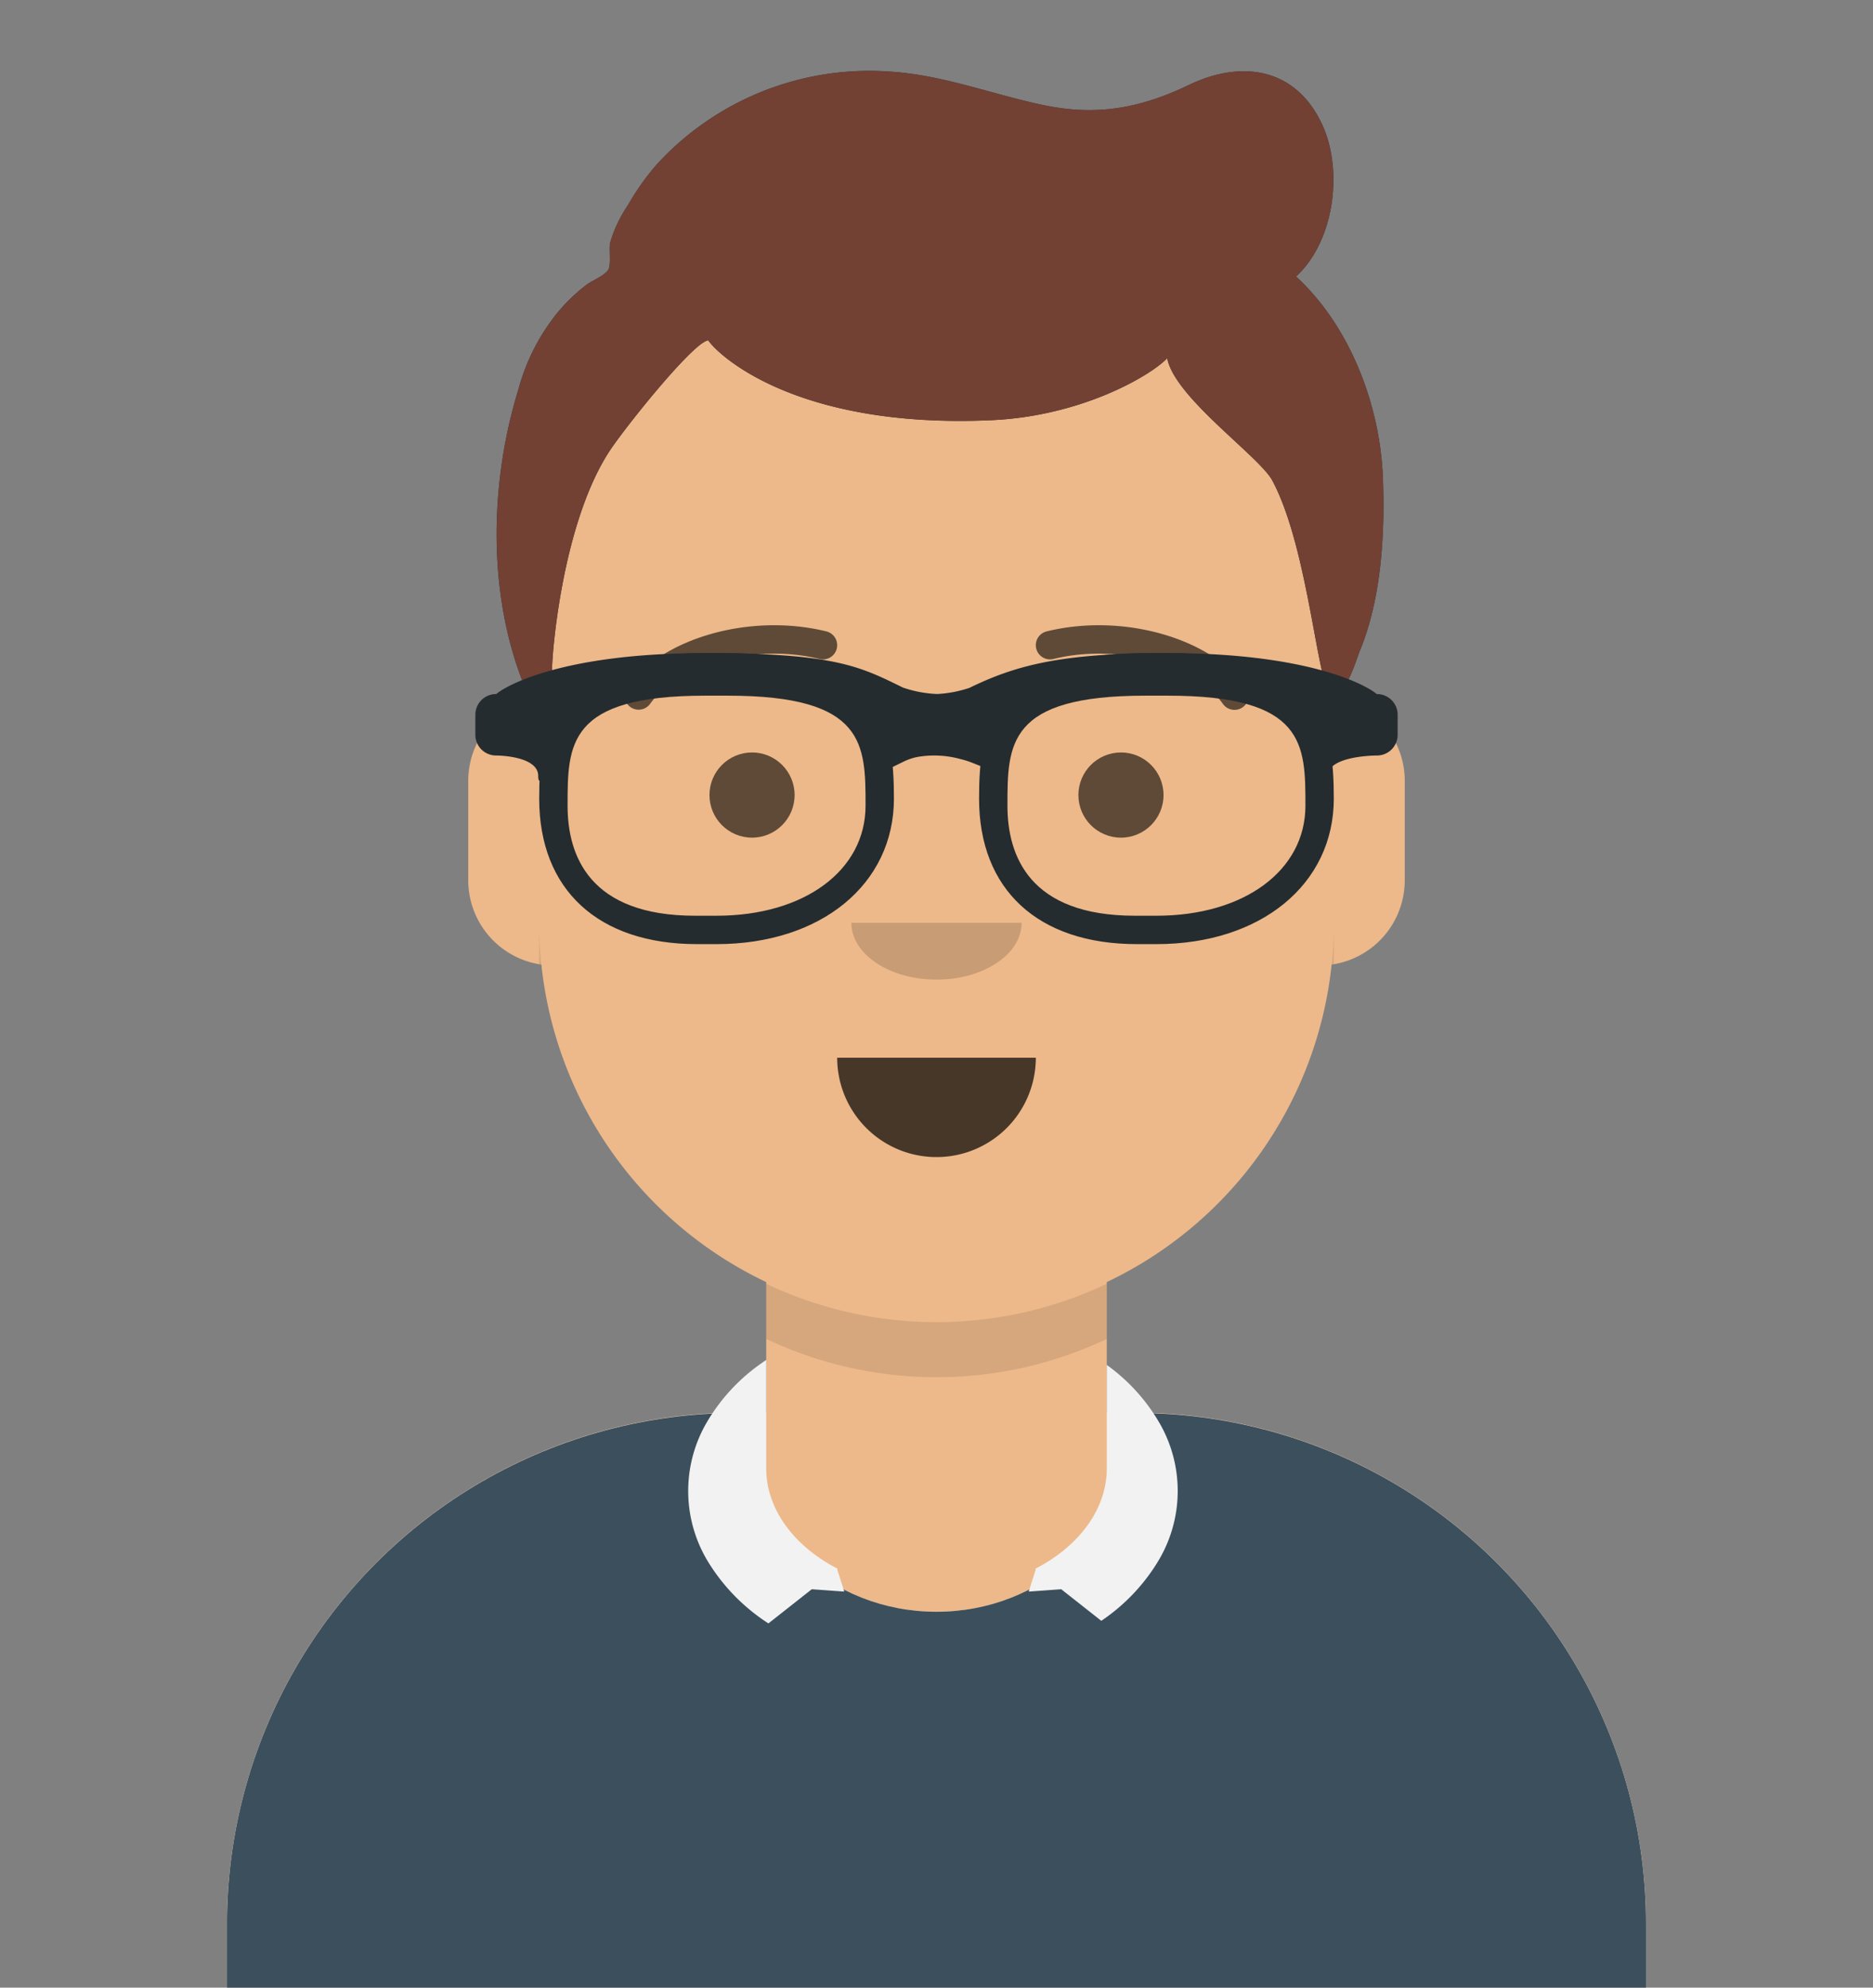 <svg xmlns="http://www.w3.org/2000/svg" xmlns:xlink="http://www.w3.org/1999/xlink" width="264" height="280" viewBox="0 0 264 280">
  <rect x="0" y="0" width="264" height="280" fill="#808080" stroke="none"/>
  <defs>
    <clipPath id="clip-path">
      <path id="Body" d="M0,244v-9a72,72,0,0,1,72-72h4V144.611a56.038,56.038,0,0,1-31.694-44.73A12,12,0,0,1,34,88V74A12,12,0,0,1,44,62.166V56a56,56,0,0,1,112,0v6.166A12,12,0,0,1,166,74V88a12,12,0,0,1-10.305,11.881A56.038,56.038,0,0,1,124,144.611V163h4a72,72,0,0,1,72,72v9Z" fill="#f5f5f5"/>
    </clipPath>
    <clipPath id="clip-path-2">
      <path id="Clothes" d="M200,80.949H0V72A71.94,71.94,0,0,1,72,0h1.192A23.494,23.494,0,0,0,73,3c0,13.785,12.112,25,27,25s27-11.215,27-25a23.5,23.5,0,0,0-.192-3H128a71.94,71.94,0,0,1,72,72v8.948Z" transform="translate(32 29.052)" fill="#e6e6e6"/>
    </clipPath>
    <clipPath id="clip-path-3">
      <rect id="Mask" width="264" height="280" fill="none"/>
    </clipPath>
    <clipPath id="clip-path-4">
      <path id="Short_Hair" data-name="Short Hair" d="M112.68,28.949c5.406-4.95,6.708-14.987,3.638-21.5-3.768-8-11.416-9-18.745-5.481C90.664,5.284,84.515,6.388,76.95,4.782,69.692,3.241,62.806.523,55.3.076A40.645,40.645,0,0,0,22.6,13.129a35.751,35.751,0,0,0-4.115,5.805A18.506,18.506,0,0,0,16,24.192c-.2.893.17,3.1-.275,3.83-.481.79-2.3,1.515-3.069,2.1a25.016,25.016,0,0,0-4.18,4.047A29.186,29.186,0,0,0,3.1,44.743c-4.1,13.245-4.451,29,.853,42,.707,1.734,2.9,5.352,4.186,1.638.255-.734-.335-3.194-.333-3.935,0-2.72,1.506-20.729,8.047-30.817,2.129-3.284,11.973-15.581,13.983-15.679,1.065,1.693,11.88,12.509,39.943,11.241,12.662-.572,22.4-6.261,24.737-8.727C95.549,46,107.513,54.284,109.336,57.692c5.266,9.846,6.434,30.3,8.445,30.265s3.453-5.238,3.867-6.23c3.072-7.375,3.595-16.632,3.267-24.559C124.488,46.966,120.277,35.942,112.68,28.949Z" transform="translate(71 10)" fill="#28354b"/>
    </clipPath>
  </defs>
  <g id="Group_31" data-name="Group 31" transform="translate(-1363 -506)">
    <path id="Body-2" data-name="Body" d="M0,244v-9a72,72,0,0,1,72-72h4V144.611a56.038,56.038,0,0,1-31.694-44.73A12,12,0,0,1,34,88V74A12,12,0,0,1,44,62.166V56a56,56,0,0,1,112,0v6.166A12,12,0,0,1,166,74V88a12,12,0,0,1-10.305,11.881A56.038,56.038,0,0,1,124,144.611V163h4a72,72,0,0,1,72,72v9Z" transform="translate(1395 542)" fill="#edb98a"/>
    <g id="Body-3" data-name="Body" transform="translate(1395 542)" clip-path="url(#clip-path)">
      <g id="_Skin" data-name="🎨 Skin" transform="translate(-429 94)">
        <rect id="_Skin_background" data-name="🎨 Skin background" width="264" height="244" fill="rgba(0,0,0,0)"/>
        <rect id="Color" width="244" height="244" fill="#d08b5b"/>
      </g>
      <path id="Neck_Shadow" data-name="Neck Shadow" d="M56,79A55.825,55.825,0,0,1,16.4,62.6,55.825,55.825,0,0,1,0,23V15.477a56,56,0,0,0,112-.451V23A56.063,56.063,0,0,1,77.8,74.6,55.65,55.65,0,0,1,56,79Z" transform="translate(44 79)" fill="rgba(0,0,0,0.1)"/>
    </g>
    <g id="_Clothes" data-name="👔 Clothes" transform="translate(1363 676)">
      <path id="Clothes-2" data-name="Clothes" d="M200,80.949H0V72A71.94,71.94,0,0,1,72,0h1.192A23.494,23.494,0,0,0,73,3c0,13.785,12.112,25,27,25s27-11.215,27-25a23.5,23.5,0,0,0-.192-3H128a71.94,71.94,0,0,1,72,72v8.948Z" transform="translate(32 29.052)" fill="#e6e6e6"/>
      <g clip-path="url(#clip-path-2)">
        <g id="_Color_Fabric" data-name="↳ Color Fabric">
          <rect id="_Color_Fabric_background" data-name="↳ Color Fabric background" width="264" height="110" fill="rgba(0,0,0,0)"/>
          <rect id="_Color" data-name="🖍Color" width="264" height="110" fill="#3c4f5c"/>
        </g>
      </g>
      <path id="Collar" d="M11.309,37.12h0a27.3,27.3,0,0,1-8.258-8.287,19.15,19.15,0,0,1-.338-20.19A26.392,26.392,0,0,1,10.1.631C10.4.418,10.7.205,11,0V15.305c0,5.589,3.768,10.868,10.078,14.119L21,29.486l1,3.151-4.578-.331L11.309,37.12Zm46.921-.364h0l-5.649-4.45L48,32.637l1-3.152-.077-.061C55.233,26.173,59,20.9,59,15.305V.708a26.313,26.313,0,0,1,7.288,7.935A19.13,19.13,0,0,1,66.1,28.585a26.886,26.886,0,0,1-7.873,8.171Z" transform="translate(97 21.571)" fill="#f2f2f2"/>
    </g>
    <g id="Face" transform="translate(1439 588)">
      <g id="_Mouth" data-name="👄 Mouth" transform="translate(2 52)">
        <path id="Mouth" d="M0,0A14,14,0,0,0,14,14h0A14,14,0,0,0,28,0" transform="translate(40 15)" fill="rgba(0,0,0,0.7)"/>
      </g>
      <g id="_Nose" data-name="👃🏽 Nose" transform="translate(28 40)">
        <path id="Nose" d="M0,0C0,4.418,5.373,8,12,8h0c6.627,0,12-3.582,12-8" transform="translate(16 8)" fill="rgba(0,0,0,0.16)"/>
      </g>
      <g id="_Eyes" data-name="👁 Eyes" transform="translate(0 8)">
        <circle id="Eye" cx="6" cy="6" r="6" transform="translate(24 16)" fill="rgba(0,0,0,0.6)"/>
        <circle id="Eye-2" data-name="Eye" cx="6" cy="6" r="6" transform="translate(76 16)" fill="rgba(0,0,0,0.6)"/>
      </g>
      <g id="_Eyebrow" data-name="✏️ Eyebrow">
        <g id="I_Browse" data-name="I Browse" transform="translate(12 6)">
          <path id="Eyebrow" d="M3.63,11.08c3.915-5.509,14.648-8.6,23.893-6.327A2,2,0,1,0,28.477.868C17.741-1.768,5.312,1.809.37,8.763A2,2,0,0,0,3.63,11.08Z" transform="translate(0 0.078)" fill="rgba(0,0,0,0.6)"/>
          <path id="Eyebrow-2" data-name="Eyebrow" d="M-3.63,11.08c-3.915-5.509-14.648-8.6-23.893-6.327a2,2,0,0,1-2.419-1.465A2,2,0,0,1-28.477.868C-17.741-1.768-5.312,1.809-.37,8.763a2,2,0,0,1-.472,2.789A2,2,0,0,1-3.63,11.08Z" transform="translate(88 0.078)" fill="rgba(0,0,0,0.6)"/>
        </g>
      </g>
    </g>
    <g id="Top" transform="translate(1363 506)">
      <rect id="Mask-2" data-name="Mask" width="264" height="280" fill="none"/>
      <g id="Top-2" data-name="Top" clip-path="url(#clip-path-3)">
        <g id="Top-3" data-name="Top" transform="translate(-1)">
          <path id="Short_Hair-2" data-name="Short Hair" d="M112.68,28.949c5.406-4.95,6.708-14.987,3.638-21.5-3.768-8-11.416-9-18.745-5.481C90.664,5.284,84.515,6.388,76.95,4.782,69.692,3.241,62.806.523,55.3.076A40.645,40.645,0,0,0,22.6,13.129a35.751,35.751,0,0,0-4.115,5.805A18.506,18.506,0,0,0,16,24.192c-.2.893.17,3.1-.275,3.83-.481.79-2.3,1.515-3.069,2.1a25.016,25.016,0,0,0-4.18,4.047A29.186,29.186,0,0,0,3.1,44.743c-4.1,13.245-4.451,29,.853,42,.707,1.734,2.9,5.352,4.186,1.638.255-.734-.335-3.194-.333-3.935,0-2.72,1.506-20.729,8.047-30.817,2.129-3.284,11.973-15.581,13.983-15.679,1.065,1.693,11.88,12.509,39.943,11.241,12.662-.572,22.4-6.261,24.737-8.727C95.549,46,107.513,54.284,109.336,57.692c5.266,9.846,6.434,30.3,8.445,30.265s3.453-5.238,3.867-6.23c3.072-7.375,3.595-16.632,3.267-24.559C124.488,46.966,120.277,35.942,112.68,28.949Z" transform="translate(71 10)" fill="#28354b"/>
          <g clip-path="url(#clip-path-4)">
            <g id="_Hair_Color" data-name="↳ 💈Hair Color" transform="translate(1)">
              <rect id="_Hair_Color_background" data-name="↳ 💈Hair Color background" width="264" height="280" fill="rgba(0,0,0,0)"/>
              <rect id="Color-2" data-name="Color" width="264" height="280" fill="#724133"/>
            </g>
          </g>
          <g id="_Accessory" data-name="↳ 👓 Accessory" transform="translate(62 85)">
            <g id="Wayfarers" transform="translate(6 7)">
              <path id="Left" d="M25,41H22.242C8.315,41,0,33.337,0,20.5,0,10.127,1.817,0,23.53,0h2.94C48.183,0,50,10.127,50,20.5,50,32.57,39.72,41,25,41ZM23.386,6C4,6,4,12.841,4,21.5,4,28.572,7.117,37,21.971,37H25c12.364,0,21-6.373,21-15.5C46,12.841,46,6,26.615,6Z" transform="translate(9)" fill="#252c2f"/>
              <path id="Right" d="M25,41H22.242C8.315,41,0,33.337,0,20.5,0,10.127,1.817,0,23.53,0h2.94C48.183,0,50,10.127,50,20.5,50,32.57,39.72,41,25,41ZM23.386,6C4,6,4,12.841,4,21.5,4,28.572,7.117,37,21.971,37H25c12.364,0,21-6.373,21-15.5C46,12.841,46,6,26.615,6Z" transform="translate(71)" fill="#252c2f"/>
              <path id="Stuff" d="M2.955,5.772C3.646,5.1,11.21,0,32.5,0,50.351,0,54.13,1.853,59.85,4.652l.419.207a17.013,17.013,0,0,0,4.81.907A17,17,0,0,0,69.642,4.9C76.17,1.722,82.561,0,97.5,0c21.29,0,28.854,5.1,29.545,5.772A2.918,2.918,0,0,1,130,8.657v2.886a2.918,2.918,0,0,1-2.955,2.886s-6.9,0-6.9,2.886-1.962-4.176-1.962-5.772V8.732A52.781,52.781,0,0,0,97.5,4.786c-11.842,0-17.739,2.1-22.8,4.185l.057.136,0,1.986-2.217,5.35L69.8,15.361a13.034,13.034,0,0,0-1.5-.451,13.87,13.87,0,0,0-5.992-.276,7.915,7.915,0,0,0-1.891.632L57.77,16.558,55.127,11.4,55.244,9.1l.081-.195C50.962,6.874,46.939,4.786,32.5,4.786A52.791,52.791,0,0,0,11.818,8.731v2.812c0,1.6-2.955,8.657-2.955,5.772s-5.909-2.886-5.909-2.886A2.92,2.92,0,0,1,0,11.543V8.657A2.92,2.92,0,0,1,2.955,5.772Z" fill="#252c2f"/>
            </g>
          </g>
        </g>
      </g>
    </g>
  </g>
</svg>

